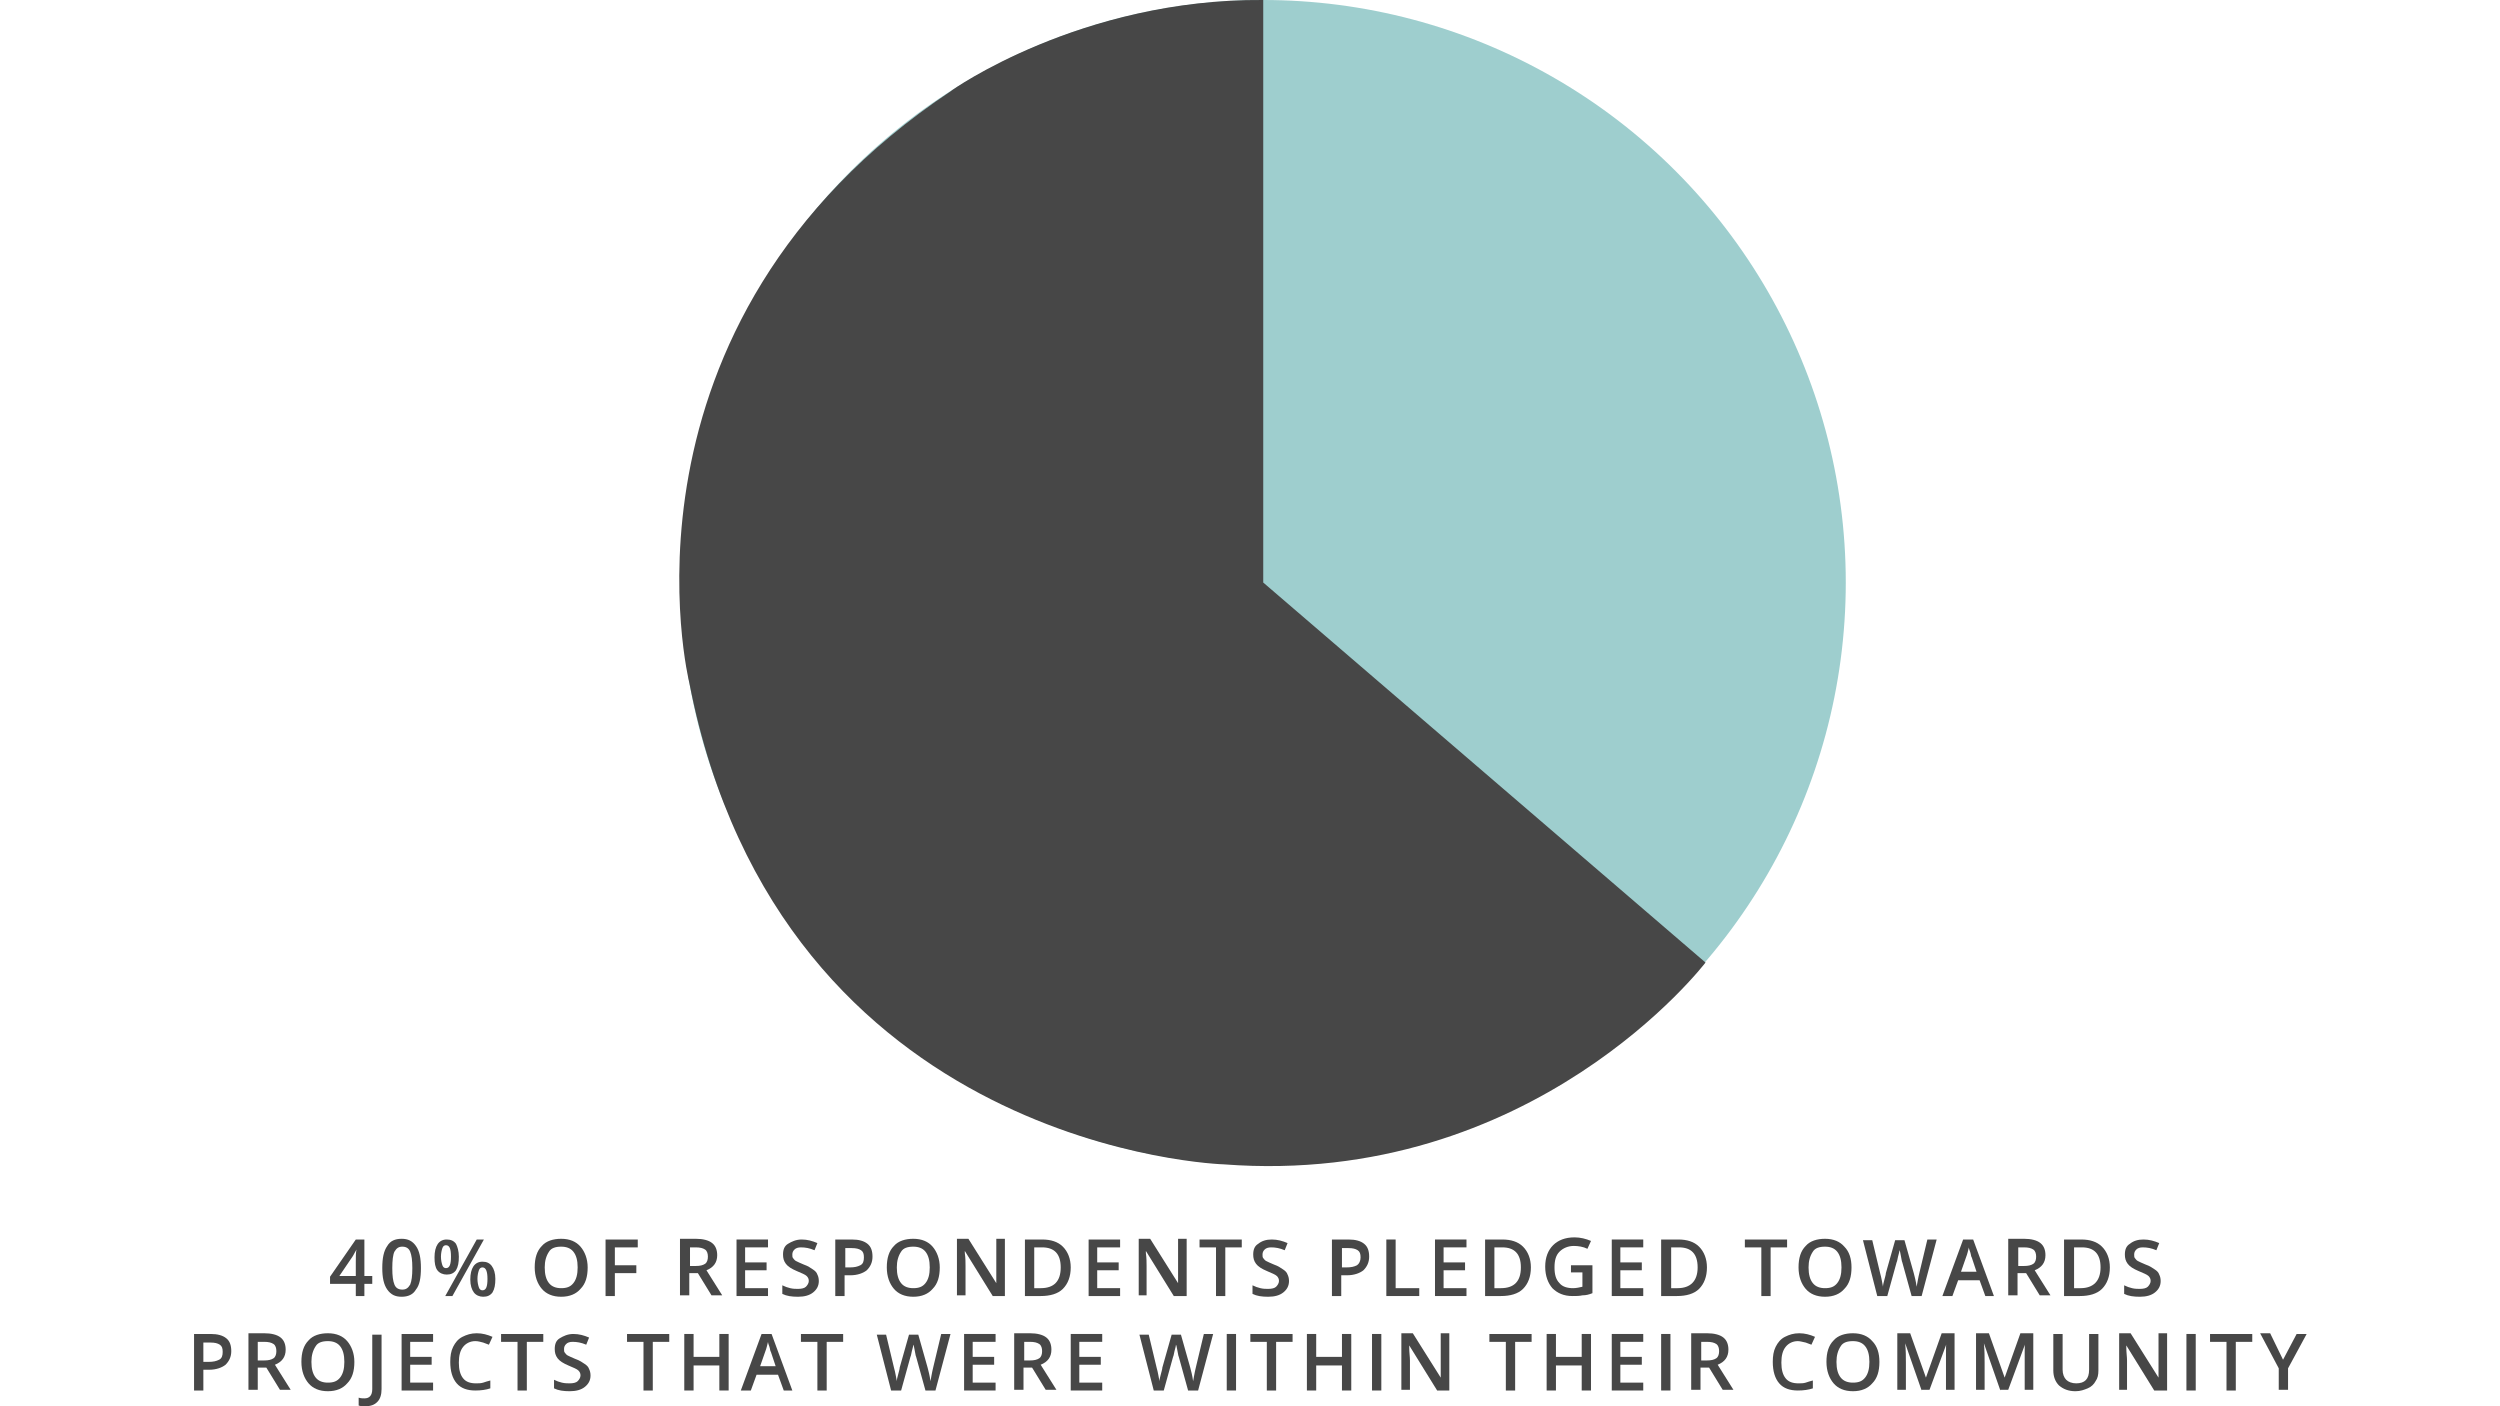 <?xml version="1.0" encoding="utf-8"?>
<!-- Generator: Adobe Illustrator 18.1.0, SVG Export Plug-In . SVG Version: 6.00 Build 0)  -->
<!DOCTYPE svg PUBLIC "-//W3C//DTD SVG 1.1//EN" "http://www.w3.org/Graphics/SVG/1.1/DTD/svg11.dtd">
<svg version="1.1" id="Layer_1" xmlns="http://www.w3.org/2000/svg" xmlns:xlink="http://www.w3.org/1999/xlink" x="0px" y="0px"
	 viewBox="0 0 1920 1080" enable-background="new 0 0 1920 1080" xml:space="preserve">
<g>
	<path fill="#474747" d="M285.893,986.015h-6.046v9.344h-6.595v-9.344h-19.786v-5.496l19.786-28.58h6.595v28.031h6.046
		L285.893,986.015L285.893,986.015z M273.252,979.97v-10.992c0-3.847,0-7.145,0.55-9.344l0,0c-0.55,1.099-1.649,2.748-2.748,4.947
		l-10.443,15.389H273.252z"/>
	<path fill="#474747" d="M323.267,973.924c0,7.695-1.099,13.191-3.847,16.489c-2.198,3.847-6.046,5.496-10.992,5.496
		s-8.244-1.649-10.992-5.496c-2.748-3.847-3.847-9.344-3.847-16.489c0-7.695,1.099-13.191,3.847-17.038
		c2.198-3.847,6.046-5.496,10.992-5.496s8.244,1.649,10.992,5.496C322.168,960.733,323.267,966.229,323.267,973.924z
		 M301.282,973.924c0,6.046,0.55,9.893,1.649,12.641c1.099,2.748,3.298,3.847,6.046,3.847c2.748,0,4.397-1.099,6.046-3.847
		c1.099-2.748,1.649-6.595,1.649-12.641s-0.55-9.893-1.649-12.641c-1.099-2.748-3.298-3.847-6.046-3.847
		c-2.748,0-4.397,1.099-6.046,3.847C301.832,963.481,301.282,967.878,301.282,973.924z"/>
	<path fill="#474747" d="M352.397,965.13c0,4.397-0.55,7.695-2.198,10.443c-1.649,2.198-3.847,3.298-7.145,3.298
		c-2.748,0-5.496-1.099-7.145-3.298c-1.649-2.198-2.198-5.496-2.198-9.893c0-8.794,3.298-13.74,9.344-13.74
		c3.298,0,5.496,1.099,7.145,3.298C351.298,957.435,352.397,960.733,352.397,965.13z M338.656,965.13
		c0,2.748,0.55,4.947,1.099,6.595c0.55,1.649,1.649,2.198,2.748,2.198c2.748,0,3.847-2.748,3.847-8.794s-1.099-8.794-3.847-8.794
		c-1.099,0-2.198,0.55-2.748,2.198C339.206,960.183,338.656,962.382,338.656,965.13z M371.634,951.939l-24.183,43.42h-5.496
		l24.183-43.42H371.634z M380.427,982.168c0,4.397-0.55,7.695-2.198,10.443c-1.649,2.198-3.847,3.298-7.145,3.298
		c-2.748,0-5.496-1.099-7.145-3.298c-1.649-2.198-2.748-5.496-2.748-9.893c0-8.794,3.298-13.74,9.344-13.74
		c3.298,0,5.496,1.099,7.145,3.298C379.328,974.473,380.427,977.771,380.427,982.168z M366.687,982.168
		c0,2.748,0.55,4.947,1.099,6.595c0.55,1.649,1.649,2.198,2.748,2.198c2.748,0,3.847-2.748,3.847-8.794
		c0-5.496-1.099-8.794-3.847-8.794c-1.099,0-2.198,0.55-2.748,2.198C367.237,977.221,366.687,979.42,366.687,982.168z"/>
	<path fill="#474747" d="M451.328,973.374c0,7.145-1.649,12.641-5.496,16.489c-3.298,3.847-8.244,6.046-14.84,6.046
		s-11.542-2.198-14.84-6.046c-3.298-3.847-5.496-9.344-5.496-16.489c0-7.145,1.649-12.641,5.496-16.489
		c3.298-3.847,8.794-5.496,14.84-5.496c6.595,0,11.542,2.198,14.84,6.046C449.13,961.283,451.328,966.779,451.328,973.374z
		 M418.351,973.374c0,5.496,1.099,9.344,3.298,12.092c2.198,2.748,5.496,3.847,9.344,3.847c4.397,0,7.145-1.099,9.344-3.847
		s3.298-6.595,3.298-12.092c0-5.496-1.099-9.343-3.298-12.092c-2.198-2.748-5.496-3.847-9.344-3.847
		c-4.397,0-7.695,1.099-9.344,3.847C419.45,964.58,418.351,968.427,418.351,973.374z"/>
	<path fill="#474747" d="M472.214,995.359h-7.145v-43.42h24.733v6.046h-17.588v13.74h16.489v6.046h-16.489V995.359z"/>
	<path fill="#474747" d="M529.374,977.771v17.038h-7.145v-43.42h12.092c5.496,0,9.893,1.099,12.641,3.298
		c2.748,2.198,3.847,5.496,3.847,9.344c0,5.496-2.748,9.343-8.244,11.542l12.092,19.237h-8.244l-10.443-17.038L529.374,977.771
		L529.374,977.771z M529.374,972.275h4.947c3.298,0,5.496-0.55,7.145-1.649c1.649-1.099,2.198-3.298,2.198-5.496
		s-0.55-4.397-2.198-5.496c-1.649-1.099-3.847-1.649-7.145-1.649h-4.397v14.29H529.374z"/>
	<path fill="#474747" d="M589.832,995.359h-24.183v-43.42h24.183v6.046h-17.588v11.542h16.489v6.046h-16.489v13.74h17.588V995.359z"
		/>
	<path fill="#474747" d="M628.855,983.817c0,3.847-1.649,6.595-4.397,8.794c-2.748,2.198-6.595,3.298-11.542,3.298
		c-4.947,0-8.794-0.55-12.092-2.198v-6.595c2.198,1.099,3.847,1.649,6.046,2.198c2.198,0.55,4.397,0.55,6.046,0.55
		c2.748,0,4.947-0.55,6.046-1.649c1.099-1.099,2.198-2.748,2.198-4.397s-0.55-2.748-1.649-3.847
		c-1.099-1.099-3.847-2.198-7.695-3.847c-3.847-1.649-6.595-3.298-8.244-5.496s-2.198-4.397-2.198-7.145
		c0-3.847,1.099-6.595,3.847-8.244s6.046-3.298,10.443-3.298s8.244,1.099,12.092,2.748l-2.198,5.496
		c-3.847-1.649-7.145-2.198-10.443-2.198c-2.198,0-3.847,0.55-4.947,1.649c-1.099,1.099-1.649,2.198-1.649,3.847
		c0,1.099,0,2.198,0.55,2.748c0.55,0.55,1.099,1.649,2.198,2.198c1.099,0.55,3.298,1.649,6.046,2.748
		c3.298,1.099,5.496,2.748,7.145,3.847c1.649,1.099,2.748,2.198,3.298,3.847C628.305,979.97,628.855,981.618,628.855,983.817z"/>
	<path fill="#474747" d="M670.076,965.13c0,4.397-1.649,7.695-4.397,10.443c-2.748,2.198-7.145,3.847-12.641,3.847h-4.397v15.939
		h-7.145v-43.42h12.641c5.496,0,9.343,1.099,12.092,3.298C668.977,957.435,670.076,960.733,670.076,965.13z M648.641,973.374h3.847
		c3.847,0,6.046-0.55,8.244-1.649c2.198-1.099,2.748-3.298,2.748-6.046c0-2.748-0.55-4.397-2.198-5.496s-3.847-1.649-7.145-1.649
		h-4.947v14.84H648.641z"/>
	<path fill="#474747" d="M721.74,973.374c0,7.145-1.649,12.641-5.496,16.489c-3.298,3.847-8.244,6.046-14.84,6.046
		s-11.542-2.198-14.84-6.046c-3.298-3.847-5.496-9.344-5.496-16.489c0-7.145,1.649-12.641,5.496-16.489
		c3.298-3.847,8.794-5.496,14.84-5.496c6.595,0,11.542,2.198,14.84,6.046C719.542,961.283,721.74,966.779,721.74,973.374z
		 M688.763,973.374c0,5.496,1.099,9.344,3.298,12.092s5.496,3.847,9.344,3.847c4.397,0,7.145-1.099,9.344-3.847
		c2.198-2.748,3.298-6.595,3.298-12.092c0-5.496-1.099-9.343-3.298-12.092s-5.496-3.847-9.344-3.847
		c-4.397,0-7.695,1.099-9.344,3.847C689.863,964.58,688.763,968.427,688.763,973.374z"/>
	<path fill="#474747" d="M771.206,995.359h-8.794l-21.435-34.626l0,0v1.649c0.55,3.847,0.55,7.145,0.55,9.893v22.534h-6.595v-43.42
		h8.794l21.435,34.076l0,0c0-0.55,0-2.198,0-4.947c0-2.748,0-4.947,0-6.595v-22.534h6.595v43.969H771.206z"/>
	<path fill="#474747" d="M822.321,973.374c0,7.145-2.198,12.641-6.046,16.489c-3.847,3.847-9.893,5.496-17.038,5.496h-12.092v-43.42
		h13.191c6.595,0,12.092,1.649,15.939,5.496C820.122,961.283,822.321,966.779,822.321,973.374z M814.626,973.374
		c0-10.443-4.947-15.389-14.29-15.389h-6.046v31.328h4.947C809.679,989.313,814.626,983.817,814.626,973.374z"/>
	<path fill="#474747" d="M860.794,995.359h-24.733v-43.42h24.183v6.046h-17.588v11.542h16.489v6.046h-16.489v13.74h17.588v6.046
		H860.794z"/>
	<path fill="#474747" d="M910.26,995.359h-8.794l-21.435-34.626l0,0v1.649c0.55,3.847,0.55,7.145,0.55,9.893v22.534h-6.046v-43.42
		h8.794l21.435,34.076l0,0c0-0.55,0-2.198,0-4.947c0-2.748,0-4.947,0-6.595v-22.534h6.595v43.969H910.26z"/>
	<path fill="#474747" d="M941.038,995.359h-7.145v-37.374h-12.641v-6.046h32.427v6.046h-12.641L941.038,995.359L941.038,995.359z"/>
	<path fill="#474747" d="M989.954,983.817c0,3.847-1.649,6.595-4.397,8.794c-2.748,2.198-6.595,3.298-11.542,3.298
		c-4.947,0-8.794-0.55-12.092-2.198v-6.595c2.198,1.099,3.847,1.649,6.046,2.198c2.198,0.55,4.397,0.55,6.046,0.55
		c2.748,0,4.947-0.55,6.046-1.649c1.099-1.099,2.198-2.748,2.198-4.397s-0.55-2.748-1.649-3.847s-3.847-2.198-7.695-3.847
		c-3.847-1.649-6.595-3.298-8.244-5.496s-2.198-4.397-2.198-7.145c0-3.847,1.099-6.595,3.847-8.244
		c2.748-2.198,6.046-3.298,10.443-3.298s8.244,1.099,12.092,2.748l-2.198,5.496c-3.847-1.649-7.145-2.198-10.443-2.198
		c-2.198,0-3.847,0.55-4.947,1.649c-1.099,1.099-1.649,2.198-1.649,3.847c0,1.099,0,2.198,0.55,2.748
		c0.55,0.55,1.099,1.649,2.198,2.198c1.099,0.55,3.298,1.649,6.046,2.748c3.298,1.099,5.496,2.748,7.145,3.847
		c1.649,1.099,2.748,2.198,3.298,3.847C989.405,979.97,989.954,981.618,989.954,983.817z"/>
	<path fill="#474747" d="M1051.511,965.13c0,4.397-1.649,7.695-4.397,10.443c-2.748,2.198-7.145,3.847-12.641,3.847h-4.397v15.939
		h-7.145v-43.42h12.641c5.496,0,9.344,1.099,12.092,3.298C1050.412,957.435,1051.511,960.733,1051.511,965.13z M1030.076,973.374
		h3.847c3.847,0,6.046-0.55,8.244-1.649c1.649-1.099,2.748-3.298,2.748-6.046c0-2.748-0.55-4.397-2.198-5.496
		c-1.649-1.099-3.847-1.649-7.145-1.649h-4.947v14.84H1030.076z"/>
	<path fill="#474747" d="M1064.702,995.359v-43.42h7.145v37.374h18.137v6.046L1064.702,995.359L1064.702,995.359z"/>
	<path fill="#474747" d="M1126.26,995.359h-24.183v-43.42h24.183v6.046h-17.588v11.542h16.489v6.046h-16.489v13.74h17.588V995.359z"
		/>
	<path fill="#474747" d="M1175.725,973.374c0,7.145-2.198,12.641-6.046,16.489c-3.847,3.847-9.893,5.496-17.038,5.496h-12.092
		v-43.42h13.191c6.595,0,12.092,1.649,15.939,5.496C1173.527,961.283,1175.725,966.779,1175.725,973.374z M1168.031,973.374
		c0-10.443-4.947-15.389-14.29-15.389h-6.046v31.328h4.947C1163.084,989.313,1168.031,983.817,1168.031,973.374z"/>
	<path fill="#474747" d="M1207.053,971.725h15.939v21.435c-2.748,1.099-4.947,1.649-7.695,1.649c-2.198,0.55-4.947,0.55-7.695,0.55
		c-6.595,0-11.542-2.198-15.389-6.046c-3.298-3.847-5.496-9.343-5.496-16.489s2.198-12.641,6.046-16.489
		c3.847-3.847,9.344-6.046,16.489-6.046c4.397,0,8.794,1.099,12.641,2.748l-2.748,6.046c-3.298-1.649-7.145-2.198-10.443-2.198
		c-4.397,0-8.244,1.649-10.992,4.397c-2.748,2.748-3.847,6.595-3.847,12.092c0,5.496,1.099,9.344,3.847,12.092
		c2.198,2.748,6.046,3.847,10.443,3.847c2.198,0,4.947-0.55,7.145-1.099v-10.992h-8.794v-5.496H1207.053z"/>
	<path fill="#474747" d="M1262.015,995.359h-24.183v-43.42h24.183v6.046h-17.588v11.542h16.489v6.046h-16.489v13.74h17.588V995.359z
		"/>
	<path fill="#474747" d="M1310.931,973.374c0,7.145-2.198,12.641-6.046,16.489c-3.847,3.847-9.893,5.496-17.038,5.496h-12.092
		v-43.42h13.191c6.595,0,12.092,1.649,15.939,5.496C1308.733,961.283,1310.931,966.779,1310.931,973.374z M1303.786,973.374
		c0-10.443-4.947-15.389-14.29-15.389h-6.046v31.328h4.947C1298.29,989.313,1303.786,983.817,1303.786,973.374z"/>
	<path fill="#474747" d="M1359.847,995.359h-7.145v-37.374h-12.641v-6.046h32.427v6.046h-12.641L1359.847,995.359L1359.847,995.359z
		"/>
	<path fill="#474747" d="M1421.954,973.374c0,7.145-1.649,12.641-5.496,16.489c-3.298,3.847-8.244,6.046-14.84,6.046
		c-6.595,0-11.542-2.198-14.84-6.046c-3.298-3.847-5.496-9.344-5.496-16.489c0-7.145,1.649-12.641,5.496-16.489
		c3.298-3.847,8.794-5.496,14.84-5.496c6.595,0,11.542,2.198,14.84,6.046C1420.305,961.282,1421.954,966.779,1421.954,973.374z
		 M1388.977,973.374c0,5.496,1.099,9.344,3.298,12.092s5.496,3.847,9.344,3.847c4.397,0,7.145-1.099,9.344-3.847
		c2.198-2.748,3.298-6.595,3.298-12.092c0-5.496-1.099-9.343-3.298-12.092s-5.496-3.847-9.344-3.847
		c-4.397,0-7.695,1.099-9.344,3.847C1390.076,964.58,1388.977,968.427,1388.977,973.374z"/>
	<path fill="#474747" d="M1475.817,995.359h-7.695l-7.145-25.832c-0.55-1.099-0.55-2.748-1.099-4.947s-0.55-3.847-1.099-4.397
		c0,1.099-0.55,2.748-1.099,4.947c-0.55,2.198-0.55,3.298-1.099,4.397l-7.145,25.832h-7.695l-5.496-21.435l-5.496-21.435h7.145
		l6.046,25.282c1.099,3.847,1.649,7.695,2.198,10.443c0-1.649,0.55-3.298,1.099-5.496c0.55-2.198,1.099-3.847,1.099-4.947
		l7.145-25.282h7.145l7.145,25.282c0.55,2.198,1.649,6.046,2.198,10.443c0.55-2.748,1.099-6.595,2.198-10.992l6.046-25.282h7.145
		L1475.817,995.359z"/>
	<path fill="#474747" d="M1524.733,995.359l-4.397-12.092h-16.489l-4.397,12.092h-7.695l15.939-43.42h7.695l15.939,43.42H1524.733z
		 M1518.137,977.221l-3.847-11.542c-0.55-0.55-0.55-2.198-1.099-3.847s-1.099-2.748-1.099-3.847
		c-0.55,2.198-1.099,4.947-2.198,7.695l-3.847,10.992h12.091V977.221z"/>
	<path fill="#474747" d="M1549.466,977.771v17.038h-7.145v-43.42h12.092c5.496,0,9.893,1.099,12.641,3.298
		c2.748,2.198,3.847,5.496,3.847,9.344c0,5.496-2.748,9.343-8.244,11.542l12.092,19.237h-8.244l-10.443-17.038L1549.466,977.771
		L1549.466,977.771z M1549.466,972.275h4.947c3.298,0,5.496-0.55,7.145-1.649c1.649-1.099,2.198-3.298,2.198-5.496
		s-0.55-4.397-2.198-5.496c-1.649-1.099-3.847-1.649-7.145-1.649h-4.397v14.29H1549.466z"/>
	<path fill="#474747" d="M1620.366,973.374c0,7.145-2.198,12.641-6.046,16.489s-9.893,5.496-17.038,5.496h-12.092v-43.42h13.191
		c6.595,0,12.092,1.649,15.939,5.496C1618.168,961.283,1620.366,966.779,1620.366,973.374z M1613.221,973.374
		c0-10.443-4.947-15.389-14.29-15.389h-6.046v31.328h4.947C1607.725,989.313,1613.221,983.817,1613.221,973.374z"/>
	<path fill="#474747" d="M1659.389,983.817c0,3.847-1.649,6.595-4.397,8.794c-2.748,2.198-6.596,3.298-11.542,3.298
		c-4.947,0-8.794-0.55-12.092-2.198v-6.595c2.198,1.099,3.847,1.649,6.046,2.198c2.198,0.55,4.397,0.55,6.046,0.55
		c2.748,0,4.946-0.55,6.046-1.649c1.099-1.099,2.198-2.748,2.198-4.397s-0.55-2.748-1.649-3.847
		c-1.099-1.099-3.847-2.198-7.695-3.847c-3.847-1.649-6.595-3.298-8.244-5.496s-2.198-4.397-2.198-7.145
		c0-3.847,1.099-6.595,3.847-8.244c2.748-2.198,6.046-3.298,10.443-3.298s8.244,1.099,12.092,2.748l-2.198,5.496
		c-3.847-1.649-7.145-2.198-10.443-2.198c-2.198,0-3.847,0.55-4.947,1.649c-1.099,1.099-1.649,2.198-1.649,3.847
		c0,1.099,0,2.198,0.55,2.748c0.55,0.55,1.099,1.649,2.198,2.198c1.099,0.55,3.298,1.649,6.046,2.748
		c3.298,1.099,5.496,2.748,7.145,3.847c1.649,1.099,2.748,2.198,3.298,3.847C1658.84,979.97,1659.389,981.618,1659.389,983.817z"/>
	<path fill="#474747" d="M177.618,1037.679c0,4.397-1.649,7.695-4.397,10.443c-2.748,2.198-7.145,3.847-12.641,3.847h-4.397v15.939
		h-7.145v-43.42h12.641c5.496,0,9.344,1.099,12.092,3.298C176.519,1029.985,177.618,1033.282,177.618,1037.679z M156.183,1045.924
		h3.847c3.847,0,6.046-0.55,8.244-1.649c2.198-1.099,2.748-3.298,2.748-6.046s-0.55-4.397-2.198-5.496
		c-1.649-1.099-3.847-1.649-7.145-1.649h-5.496V1045.924z"/>
	<path fill="#474747" d="M197.954,1050.321v17.038h-7.145v-43.42h12.092c5.496,0,9.893,1.099,12.641,3.298s3.847,5.496,3.847,9.344
		c0,5.496-2.748,9.344-8.244,11.542l12.092,19.237h-8.244l-10.443-17.038L197.954,1050.321L197.954,1050.321z M197.954,1044.824
		h4.947c3.298,0,5.496-0.55,7.145-1.649c1.649-1.099,2.198-3.298,2.198-5.496s-0.55-4.397-2.198-5.496s-3.847-1.649-7.145-1.649
		h-4.947V1044.824z"/>
	<path fill="#474747" d="M272.153,1045.924c0,7.145-1.649,12.641-5.496,16.489c-3.298,3.847-8.244,6.046-14.84,6.046
		s-11.542-2.198-14.84-6.046c-3.298-3.847-5.496-9.344-5.496-16.489s1.649-12.641,5.496-16.489c3.298-3.847,8.794-5.496,14.84-5.496
		c6.595,0,11.542,2.198,14.84,6.046C269.954,1033.832,272.153,1039.328,272.153,1045.924z M239.176,1045.924
		c0,5.496,1.099,9.344,3.298,12.092c2.198,2.748,5.496,3.847,9.344,3.847c4.397,0,7.145-1.099,9.344-3.847
		c2.198-2.748,3.298-6.595,3.298-12.092s-1.099-9.344-3.298-12.092c-2.198-2.748-5.496-3.847-9.344-3.847
		c-4.397,0-7.695,1.099-9.344,3.847C240.275,1037.13,239.176,1040.977,239.176,1045.924z"/>
	<path fill="#474747" d="M280.397,1080c-2.198,0-3.298,0-4.947-0.55v-6.046c1.649,0.55,3.298,0.55,4.397,0.55
		c3.847,0,6.046-2.198,6.046-7.145v-41.771h7.145v41.771c0,4.397-1.099,7.695-3.298,9.893
		C287.542,1078.901,284.794,1080,280.397,1080z"/>
	<path fill="#474747" d="M333.16,1067.908h-24.733v-43.42h24.183v6.046h-17.588v11.542h16.489v6.046h-16.489v13.74h17.588v6.046
		H333.16z"/>
	<path fill="#474747" d="M365.038,1029.985c-3.847,0-7.145,1.649-9.344,4.397s-3.298,6.595-3.298,12.092s1.099,9.344,3.298,12.092
		c2.198,2.748,5.496,3.847,9.893,3.847c1.649,0,3.847,0,5.496-0.55c1.649-0.55,3.298-1.099,5.496-1.649v6.046
		c-3.298,1.099-7.145,1.649-11.542,1.649c-6.046,0-10.992-1.649-14.29-5.496c-3.298-3.847-4.947-9.344-4.947-16.489
		c0-4.397,0.55-8.244,2.198-11.542c1.649-3.298,3.847-6.046,7.145-7.695s6.595-2.748,10.992-2.748s8.244,1.099,12.092,2.748
		l-2.748,6.046c-1.649-0.55-2.748-1.099-4.397-1.649C368.885,1030.534,367.237,1029.985,365.038,1029.985z"/>
	<path fill="#474747" d="M404.611,1067.908h-7.145v-37.374h-12.641v-6.046h32.427v6.046h-12.641V1067.908L404.611,1067.908z"/>
	<path fill="#474747" d="M453.527,1056.366c0,3.847-1.649,6.595-4.397,8.794c-2.748,2.198-6.595,3.298-11.542,3.298
		s-8.794-0.55-12.092-2.198v-6.595c2.198,1.099,3.847,1.649,6.046,2.198c2.198,0.55,4.397,0.55,6.046,0.55
		c2.748,0,4.947-0.55,6.046-1.649c1.099-1.099,2.198-2.748,2.198-4.397c0-1.649-0.55-2.748-1.649-3.847
		c-1.099-1.099-3.847-2.198-7.695-3.847c-3.847-1.649-6.595-3.298-8.244-5.496c-1.649-2.198-2.198-4.397-2.198-7.145
		c0-3.847,1.099-6.595,3.847-8.244c2.748-1.649,6.046-3.298,10.443-3.298c4.397,0,8.244,1.099,12.092,2.748l-2.198,5.496
		c-3.847-1.649-7.145-2.198-10.443-2.198c-2.198,0-3.847,0.55-4.947,1.649s-1.649,2.198-1.649,3.847c0,1.099,0,2.198,0.55,2.748
		c0.55,0.55,1.099,1.649,2.198,2.198s3.298,1.649,6.046,2.748c3.298,1.099,5.496,2.748,7.145,3.847
		c1.649,1.099,2.748,2.198,3.298,3.847C452.977,1052.519,453.527,1054.168,453.527,1056.366z"/>
	<path fill="#474747" d="M501.344,1067.908h-7.145v-37.374h-12.641v-6.046h32.427v6.046h-12.641V1067.908z"/>
	<path fill="#474747" d="M559.603,1067.908h-7.145v-19.237h-19.786v19.237h-7.145v-43.42h7.145v17.588h19.786v-17.588h7.145
		V1067.908z"/>
	<path fill="#474747" d="M601.924,1067.908l-4.397-12.092h-16.489l-4.397,12.092h-7.695l15.939-43.42h7.695l15.939,43.42H601.924z
		 M595.878,1049.771l-3.847-11.542c-0.55-0.55-0.55-2.198-1.099-3.847c-0.55-1.649-1.099-2.748-1.099-3.847
		c-0.55,2.198-1.099,4.947-2.198,7.695l-3.847,10.992h12.092V1049.771z"/>
	<path fill="#474747" d="M634.901,1067.908h-7.145v-37.374h-12.641v-6.046h32.427v6.046h-12.641L634.901,1067.908L634.901,1067.908z
		"/>
	<path fill="#474747" d="M718.443,1067.908h-7.695l-7.145-25.832c-0.55-1.099-0.55-2.748-1.099-4.947s-0.55-3.847-1.099-4.397
		c0,1.099-0.55,2.748-1.099,4.947s-0.55,3.298-1.099,4.397l-7.145,25.832h-7.695l-5.496-21.435l-5.496-21.435h7.145l6.046,25.282
		c1.099,3.847,1.649,7.695,2.198,10.443c0-1.649,0.55-3.298,1.099-5.496c0.55-2.198,1.099-3.847,1.099-4.947l7.145-25.282h7.145
		l7.145,25.282c0.55,2.198,1.649,6.046,2.198,10.443c0.55-2.748,1.099-6.595,2.198-10.992l6.046-25.282h7.145L718.443,1067.908z"/>
	<path fill="#474747" d="M764.611,1067.908h-24.183v-43.42h24.183v6.046h-17.588v11.542h16.489v6.046h-16.489v13.74h17.588V1067.908
		z"/>
	<path fill="#474747" d="M786.046,1050.321v17.038h-7.145v-43.42h12.092c5.496,0,9.893,1.099,12.641,3.298
		c2.748,2.198,3.847,5.496,3.847,9.344c0,5.496-2.748,9.344-8.244,11.542l12.092,19.237h-8.244l-10.443-17.038L786.046,1050.321
		L786.046,1050.321z M786.046,1044.824h4.947c3.298,0,5.496-0.55,7.145-1.649s2.198-3.298,2.198-5.496s-0.55-4.397-2.198-5.496
		s-3.847-1.649-7.145-1.649h-4.397v14.29H786.046z"/>
	<path fill="#474747" d="M846.504,1067.908h-24.183v-43.42h24.183v6.046h-17.588v11.542h16.489v6.046h-16.489v13.74h17.588V1067.908
		z"/>
	<path fill="#474747" d="M920.153,1067.908h-7.695l-7.145-25.832c-0.55-1.099-0.55-2.748-1.099-4.947s-0.55-3.847-1.099-4.397
		c0,1.099-0.55,2.748-1.099,4.947c-0.55,2.198-0.55,3.298-1.099,4.397l-7.145,25.832h-7.695l-5.496-21.435l-5.496-21.435h7.145
		l6.046,25.282c1.099,3.847,1.649,7.695,2.198,10.443c0-1.649,0.55-3.298,1.099-5.496c0.55-2.198,1.099-3.847,1.099-4.947
		l7.145-25.282h7.145l7.145,25.282c0.55,2.198,1.649,6.046,2.198,10.443c0.55-2.748,1.099-6.595,2.198-10.992l6.046-25.282h7.145
		L920.153,1067.908z"/>
	<path fill="#474747" d="M942.137,1067.908v-43.42h7.145v43.42H942.137z"/>
	<path fill="#474747" d="M980.061,1067.908h-7.145v-37.374h-12.641v-6.046h32.427v6.046h-12.641L980.061,1067.908L980.061,1067.908z
		"/>
	<path fill="#474747" d="M1037.771,1067.908h-7.145v-19.237h-19.786v19.237h-7.145v-43.42h7.145v17.588h19.786v-17.588h7.145
		V1067.908z"/>
	<path fill="#474747" d="M1053.71,1067.908v-43.42h7.145v43.42H1053.71z"/>
	<path fill="#474747" d="M1112.519,1067.908h-8.794l-21.435-34.626l0,0v1.649c0,3.847,0.55,7.145,0.55,9.893v22.534h-6.595v-43.42
		h8.794l21.435,34.076l0,0c0-0.55,0-2.198,0-4.947s0-4.947,0-6.595v-22.534h6.595v43.969H1112.519z"/>
	<path fill="#474747" d="M1163.634,1067.908h-7.145v-37.374h-12.641v-6.046h32.427v6.046h-12.641L1163.634,1067.908
		L1163.634,1067.908z"/>
	<path fill="#474747" d="M1221.893,1067.908h-7.145v-19.237h-19.786v19.237h-7.145v-43.42h7.145v17.588h19.786v-17.588h7.145
		V1067.908L1221.893,1067.908z"/>
	<path fill="#474747" d="M1262.015,1067.908h-24.183v-43.42h24.183v6.046h-17.588v11.542h16.489v6.046h-16.489v13.74h17.588
		V1067.908z"/>
	<path fill="#474747" d="M1275.756,1067.908v-43.42h7.145v43.42H1275.756z"/>
	<path fill="#474747" d="M1305.985,1050.321v17.038h-7.145v-43.42h12.092c5.496,0,9.893,1.099,12.641,3.298s3.847,5.496,3.847,9.344
		c0,5.496-2.748,9.344-8.244,11.542l12.092,19.237h-8.244l-10.443-17.038L1305.985,1050.321L1305.985,1050.321z M1305.985,1044.824
		h4.947c3.298,0,5.496-0.55,7.145-1.649c1.649-1.099,2.198-3.298,2.198-5.496s-0.55-4.397-2.198-5.496s-3.847-1.649-7.145-1.649
		h-4.397v14.29H1305.985z"/>
	<path fill="#474747" d="M1380.733,1029.985c-3.847,0-7.145,1.649-9.344,4.397c-2.198,2.748-3.298,6.595-3.298,12.092
		s1.099,9.344,3.298,12.092c2.198,2.748,5.496,3.847,9.893,3.847c1.649,0,3.847,0,5.496-0.55c1.649-0.55,3.298-1.099,5.496-1.649
		v6.046c-3.298,1.099-7.145,1.649-11.542,1.649c-6.046,0-10.992-1.649-14.29-5.496c-3.298-3.847-4.947-9.344-4.947-16.489
		c0-4.397,0.55-8.244,2.198-11.542s3.847-6.046,7.145-7.695s6.595-2.748,10.992-2.748c4.397,0,8.244,1.099,12.092,2.748
		l-2.748,6.046c-1.649-0.55-2.748-1.099-4.397-1.649C1384.031,1030.534,1382.382,1029.985,1380.733,1029.985z"/>
	<path fill="#474747" d="M1443.389,1045.924c0,7.145-1.649,12.641-5.496,16.489c-3.298,3.847-8.244,6.046-14.84,6.046
		c-6.595,0-11.542-2.198-14.84-6.046c-3.298-3.847-5.496-9.344-5.496-16.489s1.649-12.641,5.496-16.489
		c3.298-3.847,8.794-5.496,14.84-5.496c6.595,0,11.542,2.198,14.84,6.046C1441.74,1033.832,1443.389,1039.328,1443.389,1045.924z
		 M1410.412,1045.924c0,5.496,1.099,9.344,3.298,12.092c2.198,2.748,5.496,3.847,9.344,3.847c4.397,0,7.145-1.099,9.344-3.847
		c2.198-2.748,3.298-6.595,3.298-12.092s-1.099-9.344-3.298-12.092c-2.198-2.748-5.496-3.847-9.344-3.847
		c-4.397,0-7.695,1.099-9.344,3.847C1411.511,1037.13,1410.412,1040.977,1410.412,1045.924z"/>
	<path fill="#474747" d="M1475.817,1067.908l-12.641-36.275l0,0c0.55,5.496,0.55,10.443,0.55,14.84v20.885h-6.595v-43.42h9.893
		l12.092,34.076l0,0l12.092-34.076h9.893v43.42h-6.595v-21.435c0-2.198,0-4.947,0-8.244s0-5.496,0.55-6.046l0,0l-13.191,35.725
		h-6.046V1067.908z"/>
	<path fill="#474747" d="M1536.275,1067.908l-12.641-36.275l0,0c0.55,5.496,0.55,10.443,0.55,14.84v20.885h-6.595v-43.42h9.893
		l12.092,34.076l0,0l12.092-34.076h9.893v43.42h-6.595v-21.435c0-2.198,0-4.947,0-8.244s0-5.496,0.55-6.046l0,0l-13.191,35.725
		h-6.046V1067.908z"/>
	<path fill="#474747" d="M1611.573,1024.489v28.031c0,3.298-0.55,6.046-2.198,8.244c-1.099,2.198-3.298,4.397-6.046,5.496
		c-2.748,1.099-5.496,2.198-9.344,2.198c-5.496,0-9.344-1.649-12.641-4.397c-2.748-2.748-4.397-6.595-4.397-11.542v-28.031h7.145
		v27.481c0,3.298,1.099,6.046,2.748,7.695c1.649,1.649,4.397,2.748,7.695,2.748c6.595,0,9.893-3.298,9.893-10.443v-27.481H1611.573
		L1611.573,1024.489z"/>
	<path fill="#474747" d="M1663.237,1067.908h-8.794l-21.435-34.626l0,0v1.649c0,3.847,0.55,7.145,0.55,9.893v22.534h-6.046v-43.42
		h8.794l21.435,34.076l0,0c0-0.55,0-2.198,0-4.947s0-4.947,0-6.595v-22.534h6.595v43.969H1663.237z"/>
	<path fill="#474747" d="M1679.176,1067.908v-43.42h7.145v43.42H1679.176z"/>
	<path fill="#474747" d="M1717.099,1067.908h-7.145v-37.374h-12.641v-6.046h32.427v6.046h-12.641L1717.099,1067.908
		L1717.099,1067.908z"/>
	<path fill="#474747" d="M1753.374,1044.275l10.443-19.786h7.695l-14.29,26.382v16.489h-7.145v-16.489l-14.29-26.931h7.695
		L1753.374,1044.275z"/>
</g>
<g>
	<circle fill="#9ECECE" cx="970.168" cy="447.389" r="447.389"/>
	<path fill="#474747" d="M970.168,0v447.389l339.664,291.847c0,0-131.908,173.13-369.893,154.992c0,0-340.214-9.893-410.565-369.893
		c0,0-68.153-274.809,201.16-454.534C729.985,69.802,830.015-1.099,970.168,0z"/>
</g>
</svg>
